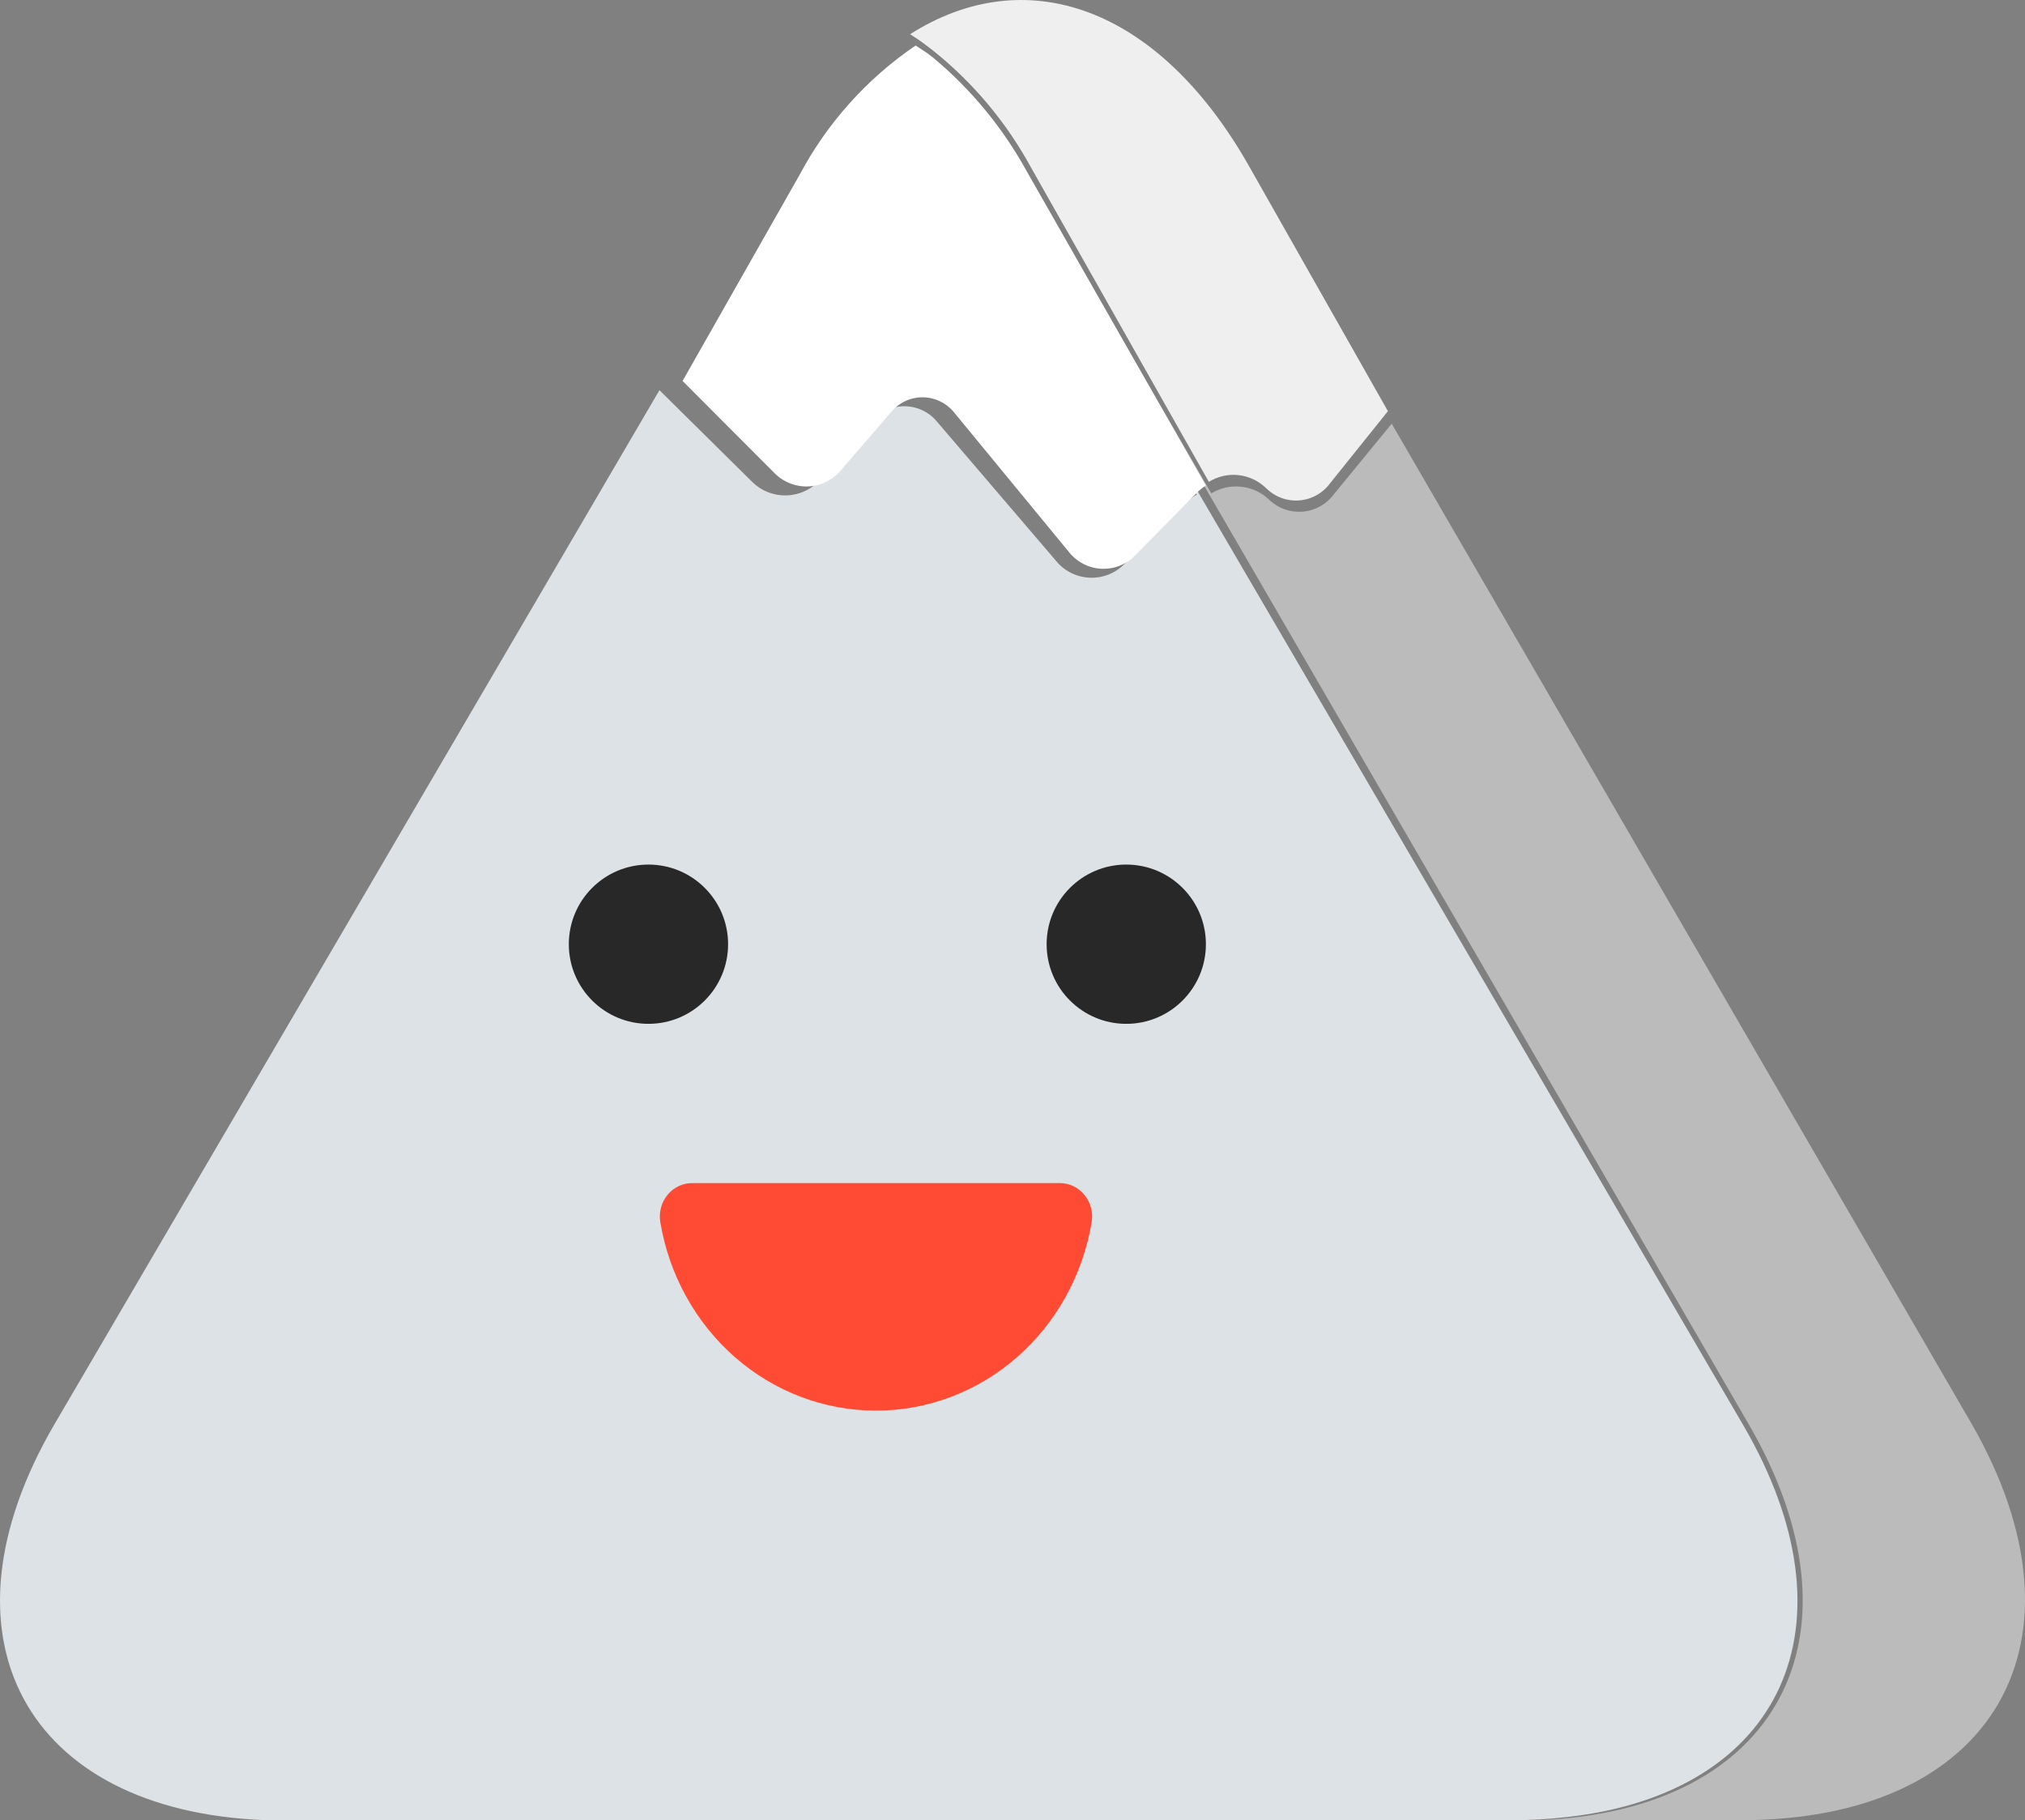 <svg width="89" height="80" viewBox="0 0 89 80" fill="none" xmlns="http://www.w3.org/2000/svg">
<rect x="0" y="0" width="89" height="80" fill="#808080" stroke="none"/>
<path d="M76.531 80H67.636C78.107 79.595 82.263 71.929 76.862 62.606L53.161 21.76L45.168 7.971C44.102 6.071 42.688 4.385 41 3C42.769 4.382 44.242 6.103 45.333 8.06L53.238 21.684C53.633 21.445 54.096 21.343 54.556 21.393C55.016 21.443 55.446 21.643 55.779 21.962C55.974 22.15 56.206 22.294 56.461 22.384C56.716 22.475 56.988 22.51 57.258 22.487C57.527 22.465 57.789 22.384 58.025 22.252C58.261 22.12 58.466 21.939 58.626 21.722L61.167 18.623L86.647 62.568C92.175 72.17 87.626 80 76.531 80Z" fill="#BBBBBC"/>
<path d="M68.892 79.861C68.078 79.957 67.259 80.003 66.439 80H11.654C1.124 79.596 -3.043 71.94 2.376 62.629L28.983 17.149L33.046 21.167C33.245 21.367 33.483 21.525 33.747 21.629C34.011 21.733 34.293 21.782 34.577 21.773C34.861 21.763 35.139 21.696 35.395 21.574C35.651 21.452 35.878 21.279 36.062 21.066L38.299 18.539C38.472 18.325 38.692 18.153 38.942 18.035C39.192 17.916 39.465 17.855 39.743 17.855C40.02 17.855 40.293 17.916 40.543 18.035C40.793 18.153 41.013 18.325 41.187 18.539L46.426 24.666C46.605 24.882 46.828 25.058 47.081 25.183C47.334 25.308 47.611 25.379 47.893 25.391C48.175 25.403 48.457 25.356 48.719 25.253C48.982 25.149 49.22 24.993 49.417 24.792L52.19 22.051C52.313 21.93 52.45 21.824 52.599 21.735L44.56 7.965C43.488 6.066 42.066 4.383 40.369 3C42.148 4.381 43.629 6.099 44.727 8.053L52.675 21.659L76.611 62.629C81.761 71.447 78.311 78.8 68.892 79.861Z" fill="#DCE2E5"/>
<path d="M49.5 45C51.433 45 53 43.433 53 41.5C53 39.567 51.433 38 49.5 38C47.567 38 46 39.567 46 41.5C46 43.433 47.567 45 49.5 45Z" fill="#282828"/>
<path d="M28.5 45C30.433 45 32 43.433 32 41.5C32 39.567 30.433 38 28.5 38C26.567 38 25 39.567 25 41.5C25 43.433 26.567 45 28.5 45Z" fill="#282828"/>
<path d="M38.494 62C36.228 62.001 34.034 61.169 32.3 59.651C30.567 58.133 29.404 56.026 29.018 53.703C28.985 53.494 28.997 53.28 29.052 53.075C29.106 52.871 29.203 52.681 29.335 52.52C29.467 52.358 29.631 52.227 29.816 52.138C30 52.048 30.202 52.001 30.406 52H46.594C46.798 52.001 47 52.048 47.184 52.138C47.369 52.227 47.533 52.358 47.665 52.52C47.797 52.681 47.894 52.871 47.948 53.075C48.003 53.28 48.014 53.494 47.982 53.703C47.596 56.029 46.431 58.137 44.695 59.655C42.959 61.173 40.762 62.004 38.494 62Z" fill="#FF4B33"/>
<path d="M53 21.342C52.855 21.431 52.721 21.537 52.602 21.658L49.901 24.4C49.709 24.6 49.478 24.757 49.222 24.86C48.966 24.963 48.692 25.01 48.417 24.998C48.142 24.986 47.873 24.916 47.627 24.791C47.38 24.666 47.163 24.489 46.989 24.273L41.948 18.146C41.779 17.932 41.565 17.76 41.321 17.642C41.078 17.523 40.812 17.462 40.542 17.462C40.272 17.462 40.005 17.523 39.762 17.642C39.519 17.76 39.304 17.932 39.135 18.146L36.957 20.673C36.778 20.886 36.556 21.059 36.307 21.181C36.058 21.303 35.787 21.37 35.511 21.38C35.234 21.39 34.959 21.34 34.702 21.236C34.446 21.132 34.213 20.974 34.02 20.774L30 16.744L35.128 7.71C36.348 5.412 38.105 3.451 40.243 2L40.741 2.328L41.039 2.556C42.693 3.939 44.077 5.622 45.122 7.521L53 21.342Z" fill="white"/>
<path d="M61 18.072L58.477 21.217C58.319 21.437 58.115 21.621 57.881 21.755C57.647 21.889 57.387 21.97 57.119 21.993C56.852 22.016 56.582 21.981 56.329 21.889C56.076 21.797 55.845 21.651 55.652 21.46C55.321 21.137 54.894 20.934 54.438 20.883C53.982 20.832 53.522 20.936 53.13 21.178L45.31 7.356C44.227 5.37 42.764 3.625 41.009 2.223L40.706 1.992C40.479 1.812 40.24 1.658 40 1.504C45.045 -1.704 50.872 0.221 54.883 7.279L61 18.072Z" fill="#EFEFEF"/>
</svg>
